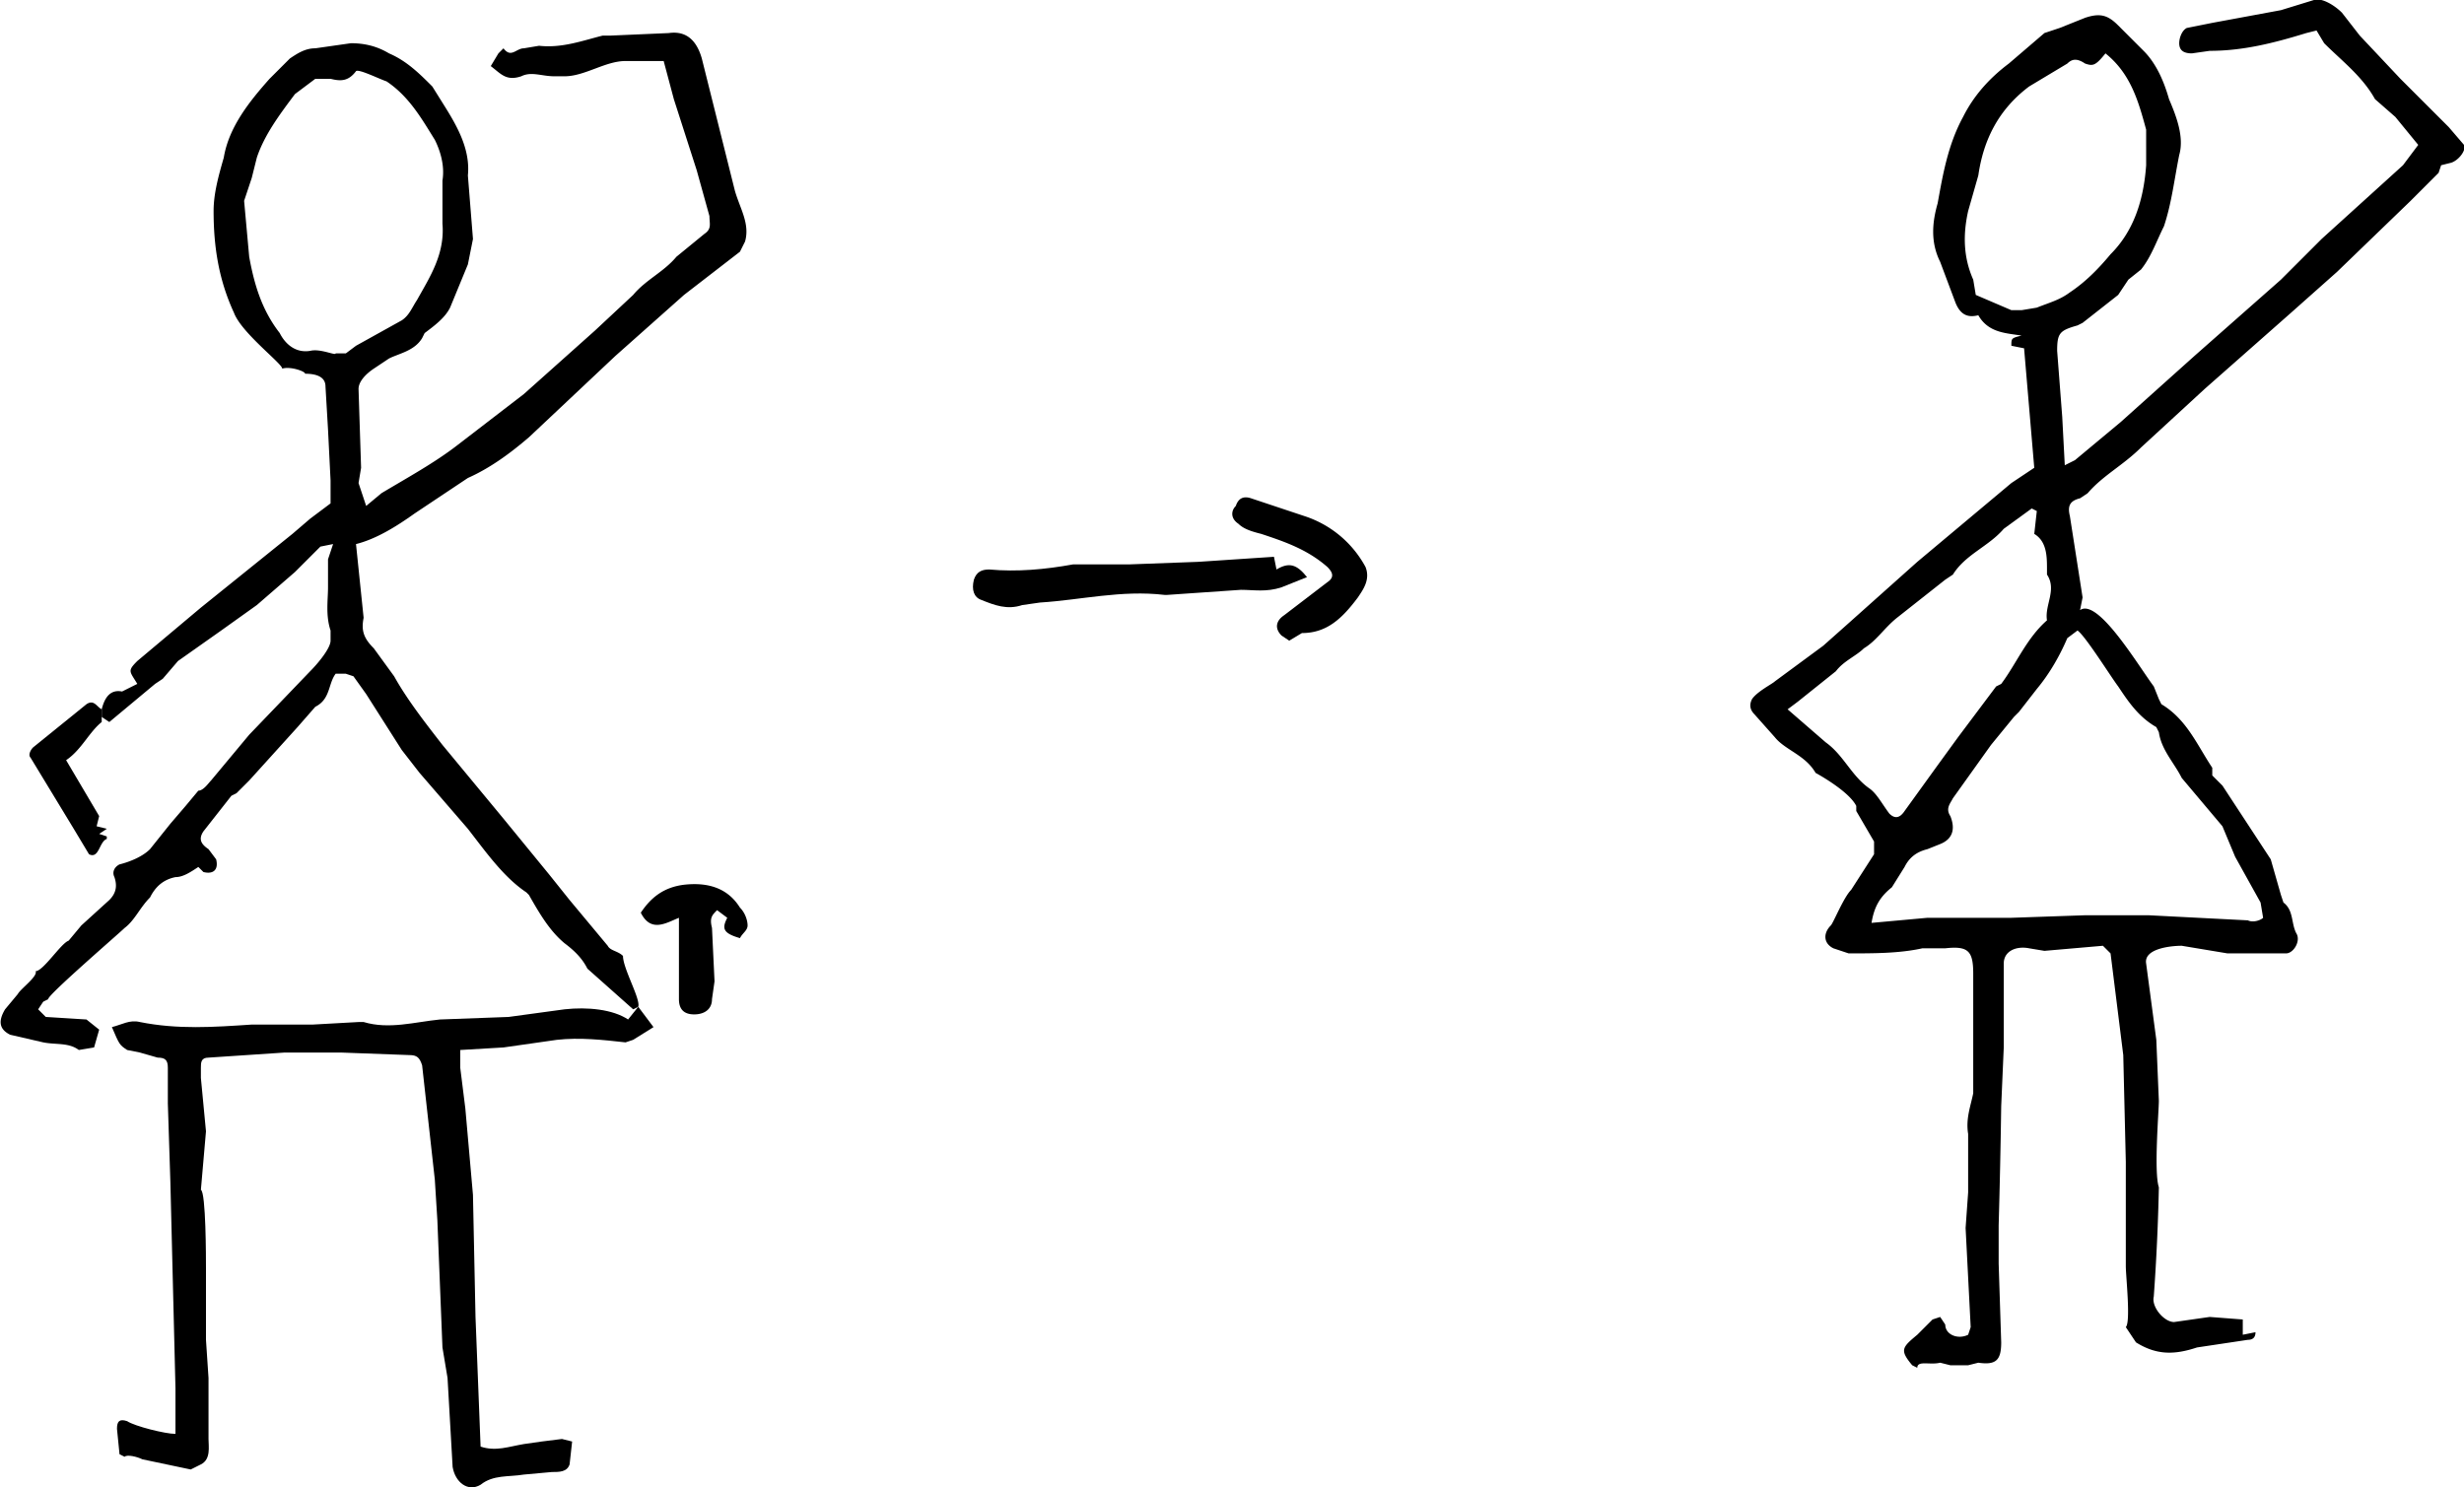 <svg xmlns="http://www.w3.org/2000/svg" viewBox="0 0 969 585" xml:space="preserve">
  <path d="m870 305 4 4 19 29 4 14 1 3c4 3 3 8 5 12 2 3-1 8-4 8h-23l-18-3c-4 0-15 1-14 7l4 30 1 24c0 4-2 28 0 34a832 832 0 0 1-2 43c-1 4 4 10 8 10l14-2 13 1v6l5-1c0 2-1 3-3 3l-20 3c-9 3-16 3-24-2l-4-6c2-2 0-20 0-24v-41l-1-42-5-40-3-3-23 2-6-1c-5-1-10 1-10 6v33l-1 23a3280 3280 0 0 1-1 47v15l1 31c0 7-2 9-9 8l-4 1h-7l-4-1c-4 1-9-1-9 2l-2-1c-5-6-4-7 2-12l6-6 3-1 2 3c0 4 5 6 9 4l1-3-2-39 1-14v-23c-1-6 1-11 2-16v-47c0-9-2-11-11-10h-9c-9 2-19 2-29 2l-6-2c-4-2-4-6-1-9 1-1 5-11 8-14l9-14v-5l-7-12v-2c-3-6-16-13-16-13-4-7-12-9-16-14l-8-9c-2-2-2-4-1-6 2-3 8-6 9-7l19-14 9-8 28-25 37-31 9-6-4-47-5-1c0-3 0-3 4-4-6-1-13-1-17-8-4 1-7 0-9-5l-6-16c-4-8-3-16-1-23 2-11 4-23 10-34 4-8 10-15 18-21l14-12 6-2 10-4c6-2 9-1 13 3l10 10c5 5 8 12 10 19 3 7 6 15 4 22-2 10-3 19-6 28-3 6-5 12-9 17l-5 4-4 6-14 11-2 1c-7 2-8 3-8 10l2 26 1 19 4-2 18-15 29-26 34-30 16-16 32-29 6-8-9-11-8-7c-5-9-13-15-20-22l-3-5-4 1c-13 4-25 7-38 7l-7 1c-3 0-5-1-5-4 0-2 1-5 3-6l10-2 27-5 13-4c3-1 8 2 11 5l7 9 16 17 19 19 6 7c1 2-2 6-5 7l-4 1-1 3-11 11-29 28-18 16-34 30-25 23c-7 7-15 11-21 18l-3 2c-4 1-5 3-4 7l5 32-1 5c7-5 23 22 29 30l2 5 1 2c10 6 14 16 20 25v3zm-134 58 22-2h33l29-1h25l39 2c2 1 5 0 6-1l-1-6-10-18-5-12-16-19c-3-6-8-11-9-18l-1-2c-7-4-11-10-15-16-3-4-13-20-16-22l-4 3c-3 7-7 14-12 20l-7 9-2 2-9 11-15 21c-1 2-3 4-1 7 2 5 1 9-4 11l-5 2c-4 1-7 3-9 7l-5 8c-5 4-7 8-8 14zm65-162-2-1-11 8c-6 7-15 10-20 18l-3 2-19 15c-5 4-8 9-13 12-3 3-8 5-11 9l-15 12-4 3 15 13c7 5 10 13 17 18 3 2 5 6 8 10 2 2 4 2 6-1l13-18 8-11 15-20 2-1c6-8 10-18 18-25-1-6 4-12 0-18v-2c0-5 0-11-5-14l1-9zm27-180c-4 5-5 5-8 4-3-2-5-2-7 0l-15 9c-12 9-18 21-20 35l-4 14c-2 9-2 18 2 27l1 6 14 6h4l6-1c5-2 9-3 13-6 6-4 11-9 16-15 9-9 13-21 14-35V51c-3-11-6-22-16-30zM249 397l-18-16c-2-4-5-7-9-10-6-5-10-12-14-19l-1-1c-9-6-16-16-23-25l-19-22-7-9-14-22-5-7-3-1h-4c-3 4-2 10-8 13l-7 8-19 21-5 5-2 1-11 14c-2 3-1 5 2 7l3 4c1 4-1 6-5 5l-2-2c-3 2-6 4-9 4-5 1-8 4-10 8-4 4-6 9-10 12-2 2-31 27-30 28l-2 1-2 3 3 3 16 1 5 4-2 7-6 1c-4-3-9-2-14-3l-13-3c-4-2-5-5-2-10l5-6c1-2 8-7 7-9 3 0 10-11 13-12l5-6 11-10c3-3 3-6 2-9-1-2 0-4 2-5 4-1 9-3 12-6l8-10 6-7 5-6c2 0 4-3 5-4l15-18 24-25c3-3 8-9 8-12v-4c-2-6-1-12-1-17v-11l2-6-5 1-10 10-15 13-14 10-17 12-6 7-3 2-18 15-3-2v-3c1-4 3-8 8-7l6-3c-3-5-4-5 0-9l25-21 36-29 7-6 4-3 4-3v-9l-1-20-1-17c0-4-4-5-8-5 0-1-6-3-9-2 0-2-16-14-19-22-6-13-8-26-8-40 0-7 2-14 4-21 2-12 10-22 18-31l8-8c3-2 6-4 10-4l14-2c5 0 10 1 15 4 7 3 12 8 17 13l5 8c5 8 10 17 9 27l2 25-2 10-7 17c-2 4-6 7-10 10l-1 2c-3 5-9 6-13 8l-6 4c-3 2-6 5-6 8l1 31-1 6 3 9 6-5c10-6 21-12 30-19l26-20 28-25 15-14c5-6 12-9 17-15l11-9c3-2 2-4 2-7l-5-18-9-28-4-15h-15c-8 0-16 6-24 6h-4c-5 0-9-2-13 0-6 2-8-1-12-4l3-5 2-2c3 4 5 0 8 0l6-1c9 1 17-2 25-4h3l23-1c7-1 11 3 13 10l5 20 8 32c2 7 6 13 4 20l-2 4-22 17-27 24-34 32c-7 6-15 12-24 16l-21 14c-7 5-15 10-23 12l3 29c-1 5 0 8 4 12l8 11c5 9 12 18 19 27l24 29 18 22 8 10 15 18c1 2 4 2 6 4 0 5 7 17 6 20l-2 1zM132 139h4l4-3 18-10c3-2 4-5 6-8 5-9 11-18 10-30V71c1-6-1-12-3-16-5-8-10-17-19-23-3-1-11-5-12-4-3 4-6 4-10 3h-6l-8 6c-6 8-12 16-15 25l-2 8-3 9 2 22c2 11 5 21 12 30 2 4 6 8 12 7 4-1 10 2 10 1z"/>
  <path d="m251 396 6 8-8 5-3 1c-9-1-18-2-27-1l-21 3-17 1v7l2 16 3 34 1 48 2 51c6 2 11 0 17-1l7-1 8-1 4 1-1 9c-1 3-4 3-7 3l-11 1c-6 1-12 0-17 4-5 3-10-1-11-7l-2-35-2-12-2-50-1-16-5-45c-1-3-2-4-5-4l-27-1h-22l-30 2c-3 0-3 2-3 4v4l2 21-2 23c2 1 2 27 2 31v28l1 15v24c0 3 1 8-3 10l-4 2-19-4c-2-1-6-2-7-1l-2-1-1-10c0-3 1-4 4-3 3 2 15 5 19 5v-18l-2-81-1-31v-14c0-3-1-4-4-4l-7-2-5-1c-3-2-3-2-6-9 4-1 7-3 11-2 15 3 29 2 44 1h24l18-1h2c10 3 20 0 30-1l27-1 22-3c9-1 19 0 25 4l4-5zm250-177 1 5c5-3 8-2 12 3l-10 4c-6 2-11 1-16 1l-29 2h-1c-17-2-33 2-49 3l-7 1c-6 2-11 0-16-2-3-1-4-4-3-8 1-3 3-4 6-4 11 1 22 0 33-2h22l27-1 30-2z"/>
  <path d="m507 252-3-2c-3-3-2-6 1-8l17-13c3-2 2-4 0-6-8-7-17-10-26-13-4-1-7-2-9-4-3-2-3-5-1-7 1-3 3-4 6-3l21 7a42 42 0 0 1 24 20c2 5-1 9-3 12-6 8-12 14-22 14l-5 3zM267 361c-5 2-11 6-15-2 4-6 9-10 17-11 9-1 17 1 22 9 2 2 3 5 3 7s-2 3-3 5c-7-2-7-4-5-8l-4-3c-2 2-3 3-2 7l1 21-1 7c0 4-3 6-7 6s-6-2-6-6v-32zM40 279v5c-5 4-8 11-14 15l13 22-1 4 4 1-3 2 3 1v1c-3 1-3 8-7 6l-6-10-17-28c-1-1 0-3 1-4l21-17c3-2 4 1 6 2z"/>
</svg>
